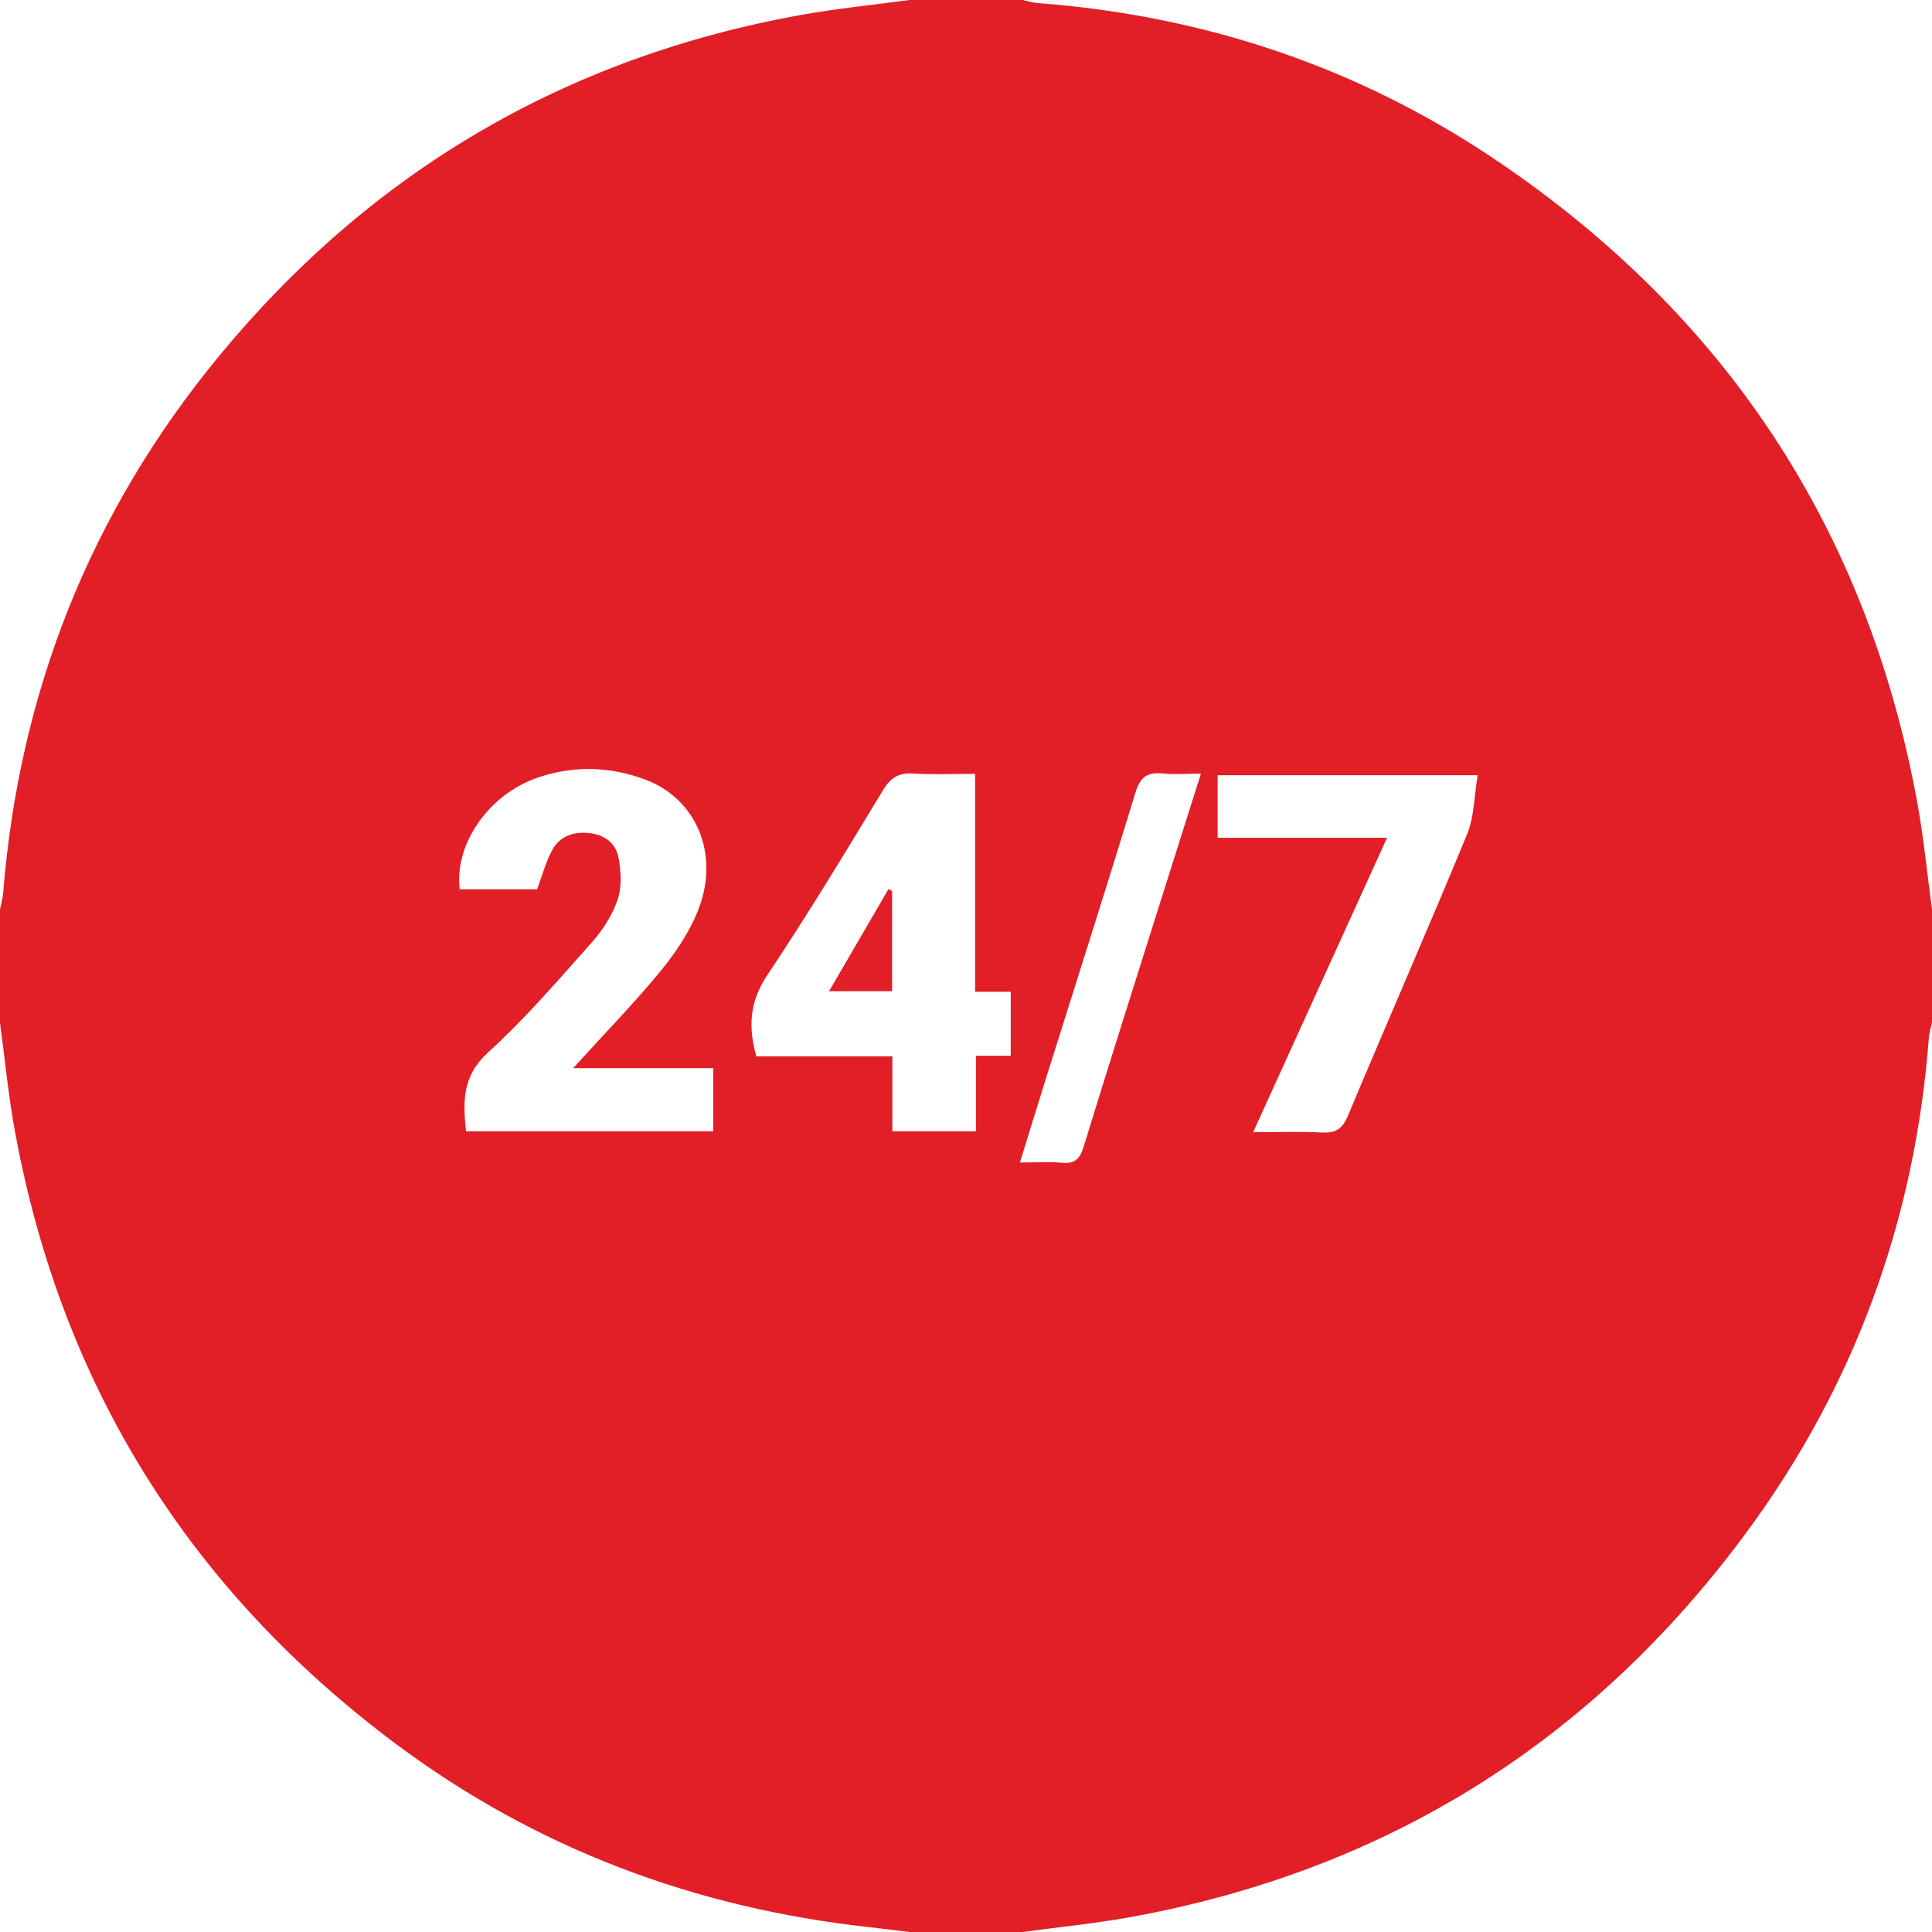 <svg width="32" height="32" viewBox="0 0 32 32" fill="none" xmlns="http://www.w3.org/2000/svg">
<g clip-path="url(#clip0_1_877)">
<path d="M16.938 32H15.062C14.848 31.974 14.633 31.946 14.417 31.922C11.523 31.607 8.882 30.622 6.548 28.878C3.136 26.326 1.023 22.95 0.25 18.752C0.139 18.152 0.082 17.543 0 16.938C0 16.312 0 15.688 0 15.062C0.018 14.973 0.044 14.884 0.052 14.794C0.318 11.462 1.497 8.489 3.618 5.91C6.138 2.846 9.363 0.949 13.276 0.246C13.867 0.14 14.467 0.081 15.062 0C15.688 0 16.312 0 16.938 0C17.018 0.017 17.098 0.044 17.179 0.05C19.935 0.257 22.48 1.104 24.77 2.646C28.575 5.209 30.919 8.752 31.753 13.274C31.861 13.866 31.919 14.466 32 15.062V16.938C31.983 17.018 31.955 17.098 31.949 17.179C31.72 20.201 30.722 22.95 28.924 25.385C26.37 28.846 22.966 30.981 18.726 31.753C18.134 31.86 17.534 31.919 16.938 32ZM11.814 18.736V17.692H9.493C10.031 17.1 10.519 16.601 10.959 16.062C11.211 15.752 11.442 15.401 11.58 15.03C11.917 14.126 11.522 13.224 10.69 12.913C10.097 12.691 9.487 12.675 8.886 12.887C8.086 13.168 7.521 13.991 7.615 14.729H8.896C8.98 14.505 9.038 14.283 9.144 14.084C9.268 13.851 9.494 13.772 9.755 13.798C10.012 13.824 10.201 13.966 10.245 14.209C10.286 14.434 10.302 14.693 10.229 14.903C10.141 15.161 9.979 15.411 9.796 15.616C9.242 16.238 8.697 16.874 8.083 17.432C7.657 17.819 7.666 18.242 7.719 18.738H11.814V18.736ZM14.781 18.738H16.164V17.487H16.741V16.427H16.151V12.817C15.79 12.817 15.458 12.832 15.128 12.812C14.893 12.797 14.756 12.873 14.63 13.08C14.004 14.111 13.382 15.145 12.711 16.147C12.419 16.582 12.387 16.998 12.527 17.496H14.78V18.738H14.781ZM22.974 13.876C22.224 15.524 21.499 17.119 20.756 18.753C21.169 18.753 21.532 18.738 21.893 18.758C22.126 18.771 22.236 18.695 22.329 18.474C22.979 16.921 23.657 15.377 24.299 13.82C24.419 13.529 24.416 13.188 24.475 12.84H20.168V13.876H22.974V13.876ZM16.893 19.255C17.151 19.255 17.37 19.238 17.585 19.259C17.804 19.281 17.886 19.195 17.949 18.991C18.379 17.59 18.824 16.194 19.264 14.797C19.469 14.146 19.676 13.494 19.891 12.814C19.654 12.814 19.455 12.83 19.26 12.811C19.004 12.785 18.884 12.869 18.805 13.131C18.327 14.701 17.826 16.264 17.334 17.831C17.188 18.294 17.047 18.758 16.893 19.254V19.255Z" fill="#E21E26"/>
<path d="M14.776 14.758V16.417H13.732C14.067 15.841 14.391 15.284 14.716 14.726C14.736 14.737 14.756 14.747 14.777 14.758H14.776Z" fill="#E21E26"/>
</g>
<defs>
<clipPath id="clip0_1_877">
<rect width="32" height="32" fill="white"/>
</clipPath>
</defs>
</svg>
